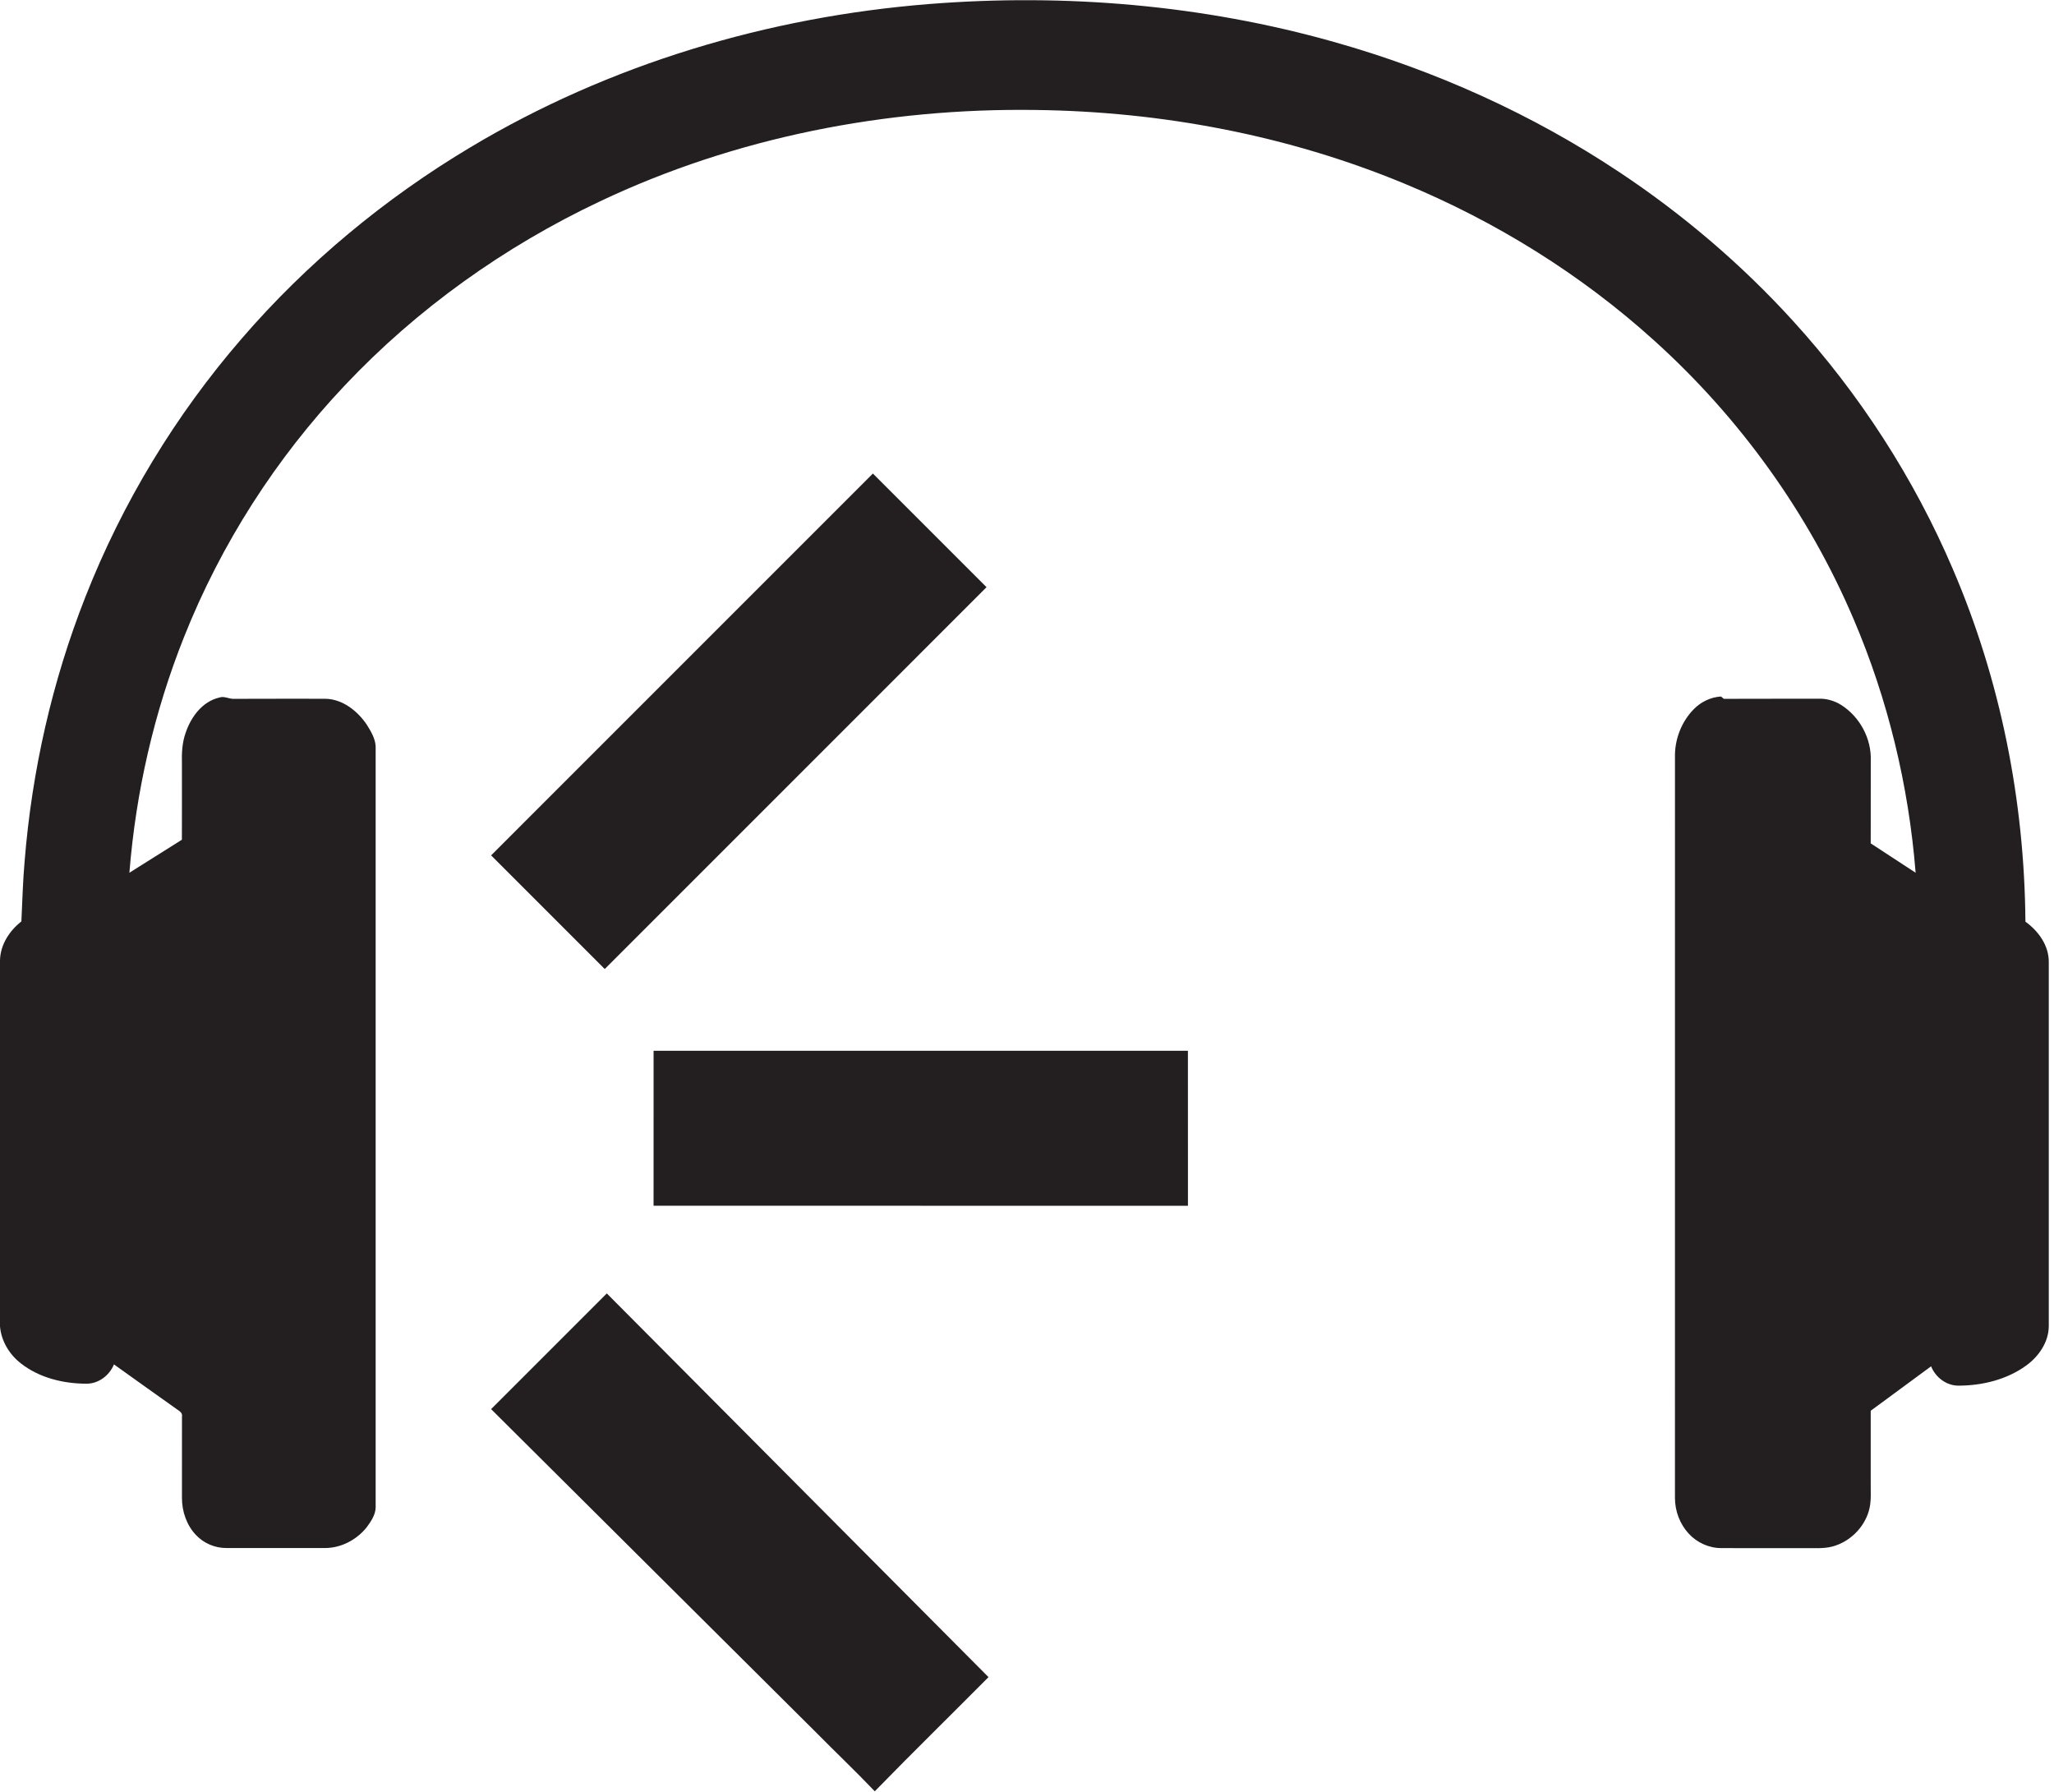 <svg version="1.1" xmlns="http://www.w3.org/2000/svg" viewBox="0 0 1315 1147">
  <path fill="#231f20" opacity="1.00" d=" M 594.93 2.57 C 681.81 -4.31 770.05 3.13 854.00 26.84 C 918.72 45.08 980.80 73.00 1036.81 110.26 C 1077.46 137.27 1114.89 169.17 1147.76 205.27 C 1190.49 252.15 1225.41 306.17 1250.32 364.51 C 1280.82 435.55 1296.11 512.81 1296.70 590.04 C 1305.03 596.02 1311.78 605.33 1311.66 615.96 C 1311.66 693.63 1311.68 771.31 1311.66 848.98 C 1311.59 859.24 1305.23 868.38 1297.15 874.23 C 1284.73 883.23 1269.12 887.01 1253.95 887.07 C 1246.17 887.14 1239.16 881.78 1236.31 874.69 C 1223.44 884.20 1210.53 893.63 1197.66 903.14 C 1197.67 918.10 1197.67 933.05 1197.66 948.01 C 1197.51 954.54 1198.33 961.25 1196.36 967.60 C 1193.11 978.40 1183.97 987.17 1173.09 990.07 C 1167.17 991.59 1161.00 990.98 1154.97 991.10 C 1137.32 991.07 1119.68 991.15 1102.04 991.06 C 1094.19 991.09 1086.49 987.61 1081.19 981.85 C 1075.49 975.73 1072.36 967.38 1072.33 959.05 C 1072.33 800.35 1072.33 641.64 1072.34 482.94 C 1072.56 472.35 1076.81 461.80 1084.21 454.19 C 1088.81 449.38 1095.13 446.31 1101.81 445.89 C 1102.26 446.26 1103.17 447.01 1103.62 447.38 C 1123.75 447.26 1143.88 447.39 1164.01 447.31 C 1169.19 447.07 1174.34 448.56 1178.73 451.29 C 1190.62 458.81 1198.23 472.85 1197.69 486.96 C 1197.64 504.61 1197.68 522.26 1197.66 539.91 C 1207.22 546.20 1216.81 552.46 1226.41 558.71 C 1221.97 502.93 1208.70 447.81 1186.70 396.34 C 1157.82 328.49 1113.72 267.31 1058.98 217.96 C 1012.12 175.58 957.66 141.80 899.32 117.64 C 824.63 86.63 743.79 71.39 663.04 70.40 C 567.28 69.06 470.74 87.83 384.01 128.95 C 323.01 157.78 267.08 197.61 220.75 246.73 C 176.69 293.31 141.47 348.25 117.80 407.86 C 98.62 455.99 86.96 507.07 82.84 558.71 C 94.07 551.70 105.23 544.60 116.45 537.58 C 116.51 521.39 116.47 505.20 116.47 489.01 C 116.30 482.26 116.56 475.39 118.91 468.98 C 122.29 458.94 129.58 449.06 140.39 446.57 C 143.62 445.39 146.68 447.61 149.92 447.38 C 169.31 447.28 188.70 447.35 208.08 447.33 C 219.26 447.45 228.88 455.10 234.89 464.02 C 237.49 468.25 240.28 472.79 240.50 477.89 C 240.50 640.29 240.50 802.69 240.50 965.09 C 240.36 969.86 237.50 974.02 234.76 977.73 C 228.37 985.75 218.38 991.04 208.03 991.02 C 187.03 991.02 166.02 991.03 145.02 991.01 C 137.67 991.09 130.38 987.98 125.38 982.60 C 119.46 976.32 116.50 967.61 116.49 959.05 C 116.47 941.68 116.47 924.31 116.50 906.94 C 117.11 904.14 114.21 903.01 112.44 901.62 C 99.23 892.29 86.12 882.84 72.95 873.46 C 70.06 880.60 62.95 885.96 55.10 885.82 C 40.34 885.75 25.05 882.02 13.29 872.76 C 5.96 867.05 0.82 858.51 0.00 849.17 L 0.00 614.68 C 0.28 604.64 6.07 595.92 13.69 589.84 C 14.34 577.08 14.60 564.28 15.75 551.54 C 20.39 493.50 33.39 436.08 54.76 381.90 C 78.43 321.72 112.43 265.64 154.75 216.74 C 196.53 168.34 246.37 127.01 301.25 94.24 C 390.13 41.06 491.89 10.76 594.93 2.57 Z" />
  <path fill="#231f20" opacity="1.00" d=" M 314.42 547.59 C 395.86 466.07 477.34 384.60 558.84 303.15 C 583.10 327.39 607.36 351.64 631.59 375.91 C 550.14 457.41 468.65 538.88 387.16 620.35 C 362.91 596.10 338.64 571.87 314.42 547.59 Z" />
  <path fill="#231f20" opacity="1.00" d=" M 418.42 771.90 C 418.42 738.84 418.39 705.77 418.44 672.70 C 532.46 672.67 646.49 672.68 760.52 672.69 C 760.56 705.76 760.53 738.83 760.54 771.91 C 646.50 771.92 532.46 771.93 418.42 771.90 Z" />
  <path fill="#231f20" opacity="1.00" d=" M 314.41 902.09 C 339.08 877.37 363.77 852.69 388.48 828.02 C 469.92 909.92 551.39 991.79 632.86 1073.66 C 608.64 1098.08 584.03 1122.12 560.05 1146.76 C 547.73 1133.84 534.76 1121.54 522.22 1108.83 C 452.94 1039.94 383.66 971.02 314.41 902.09 Z" />
</svg>
